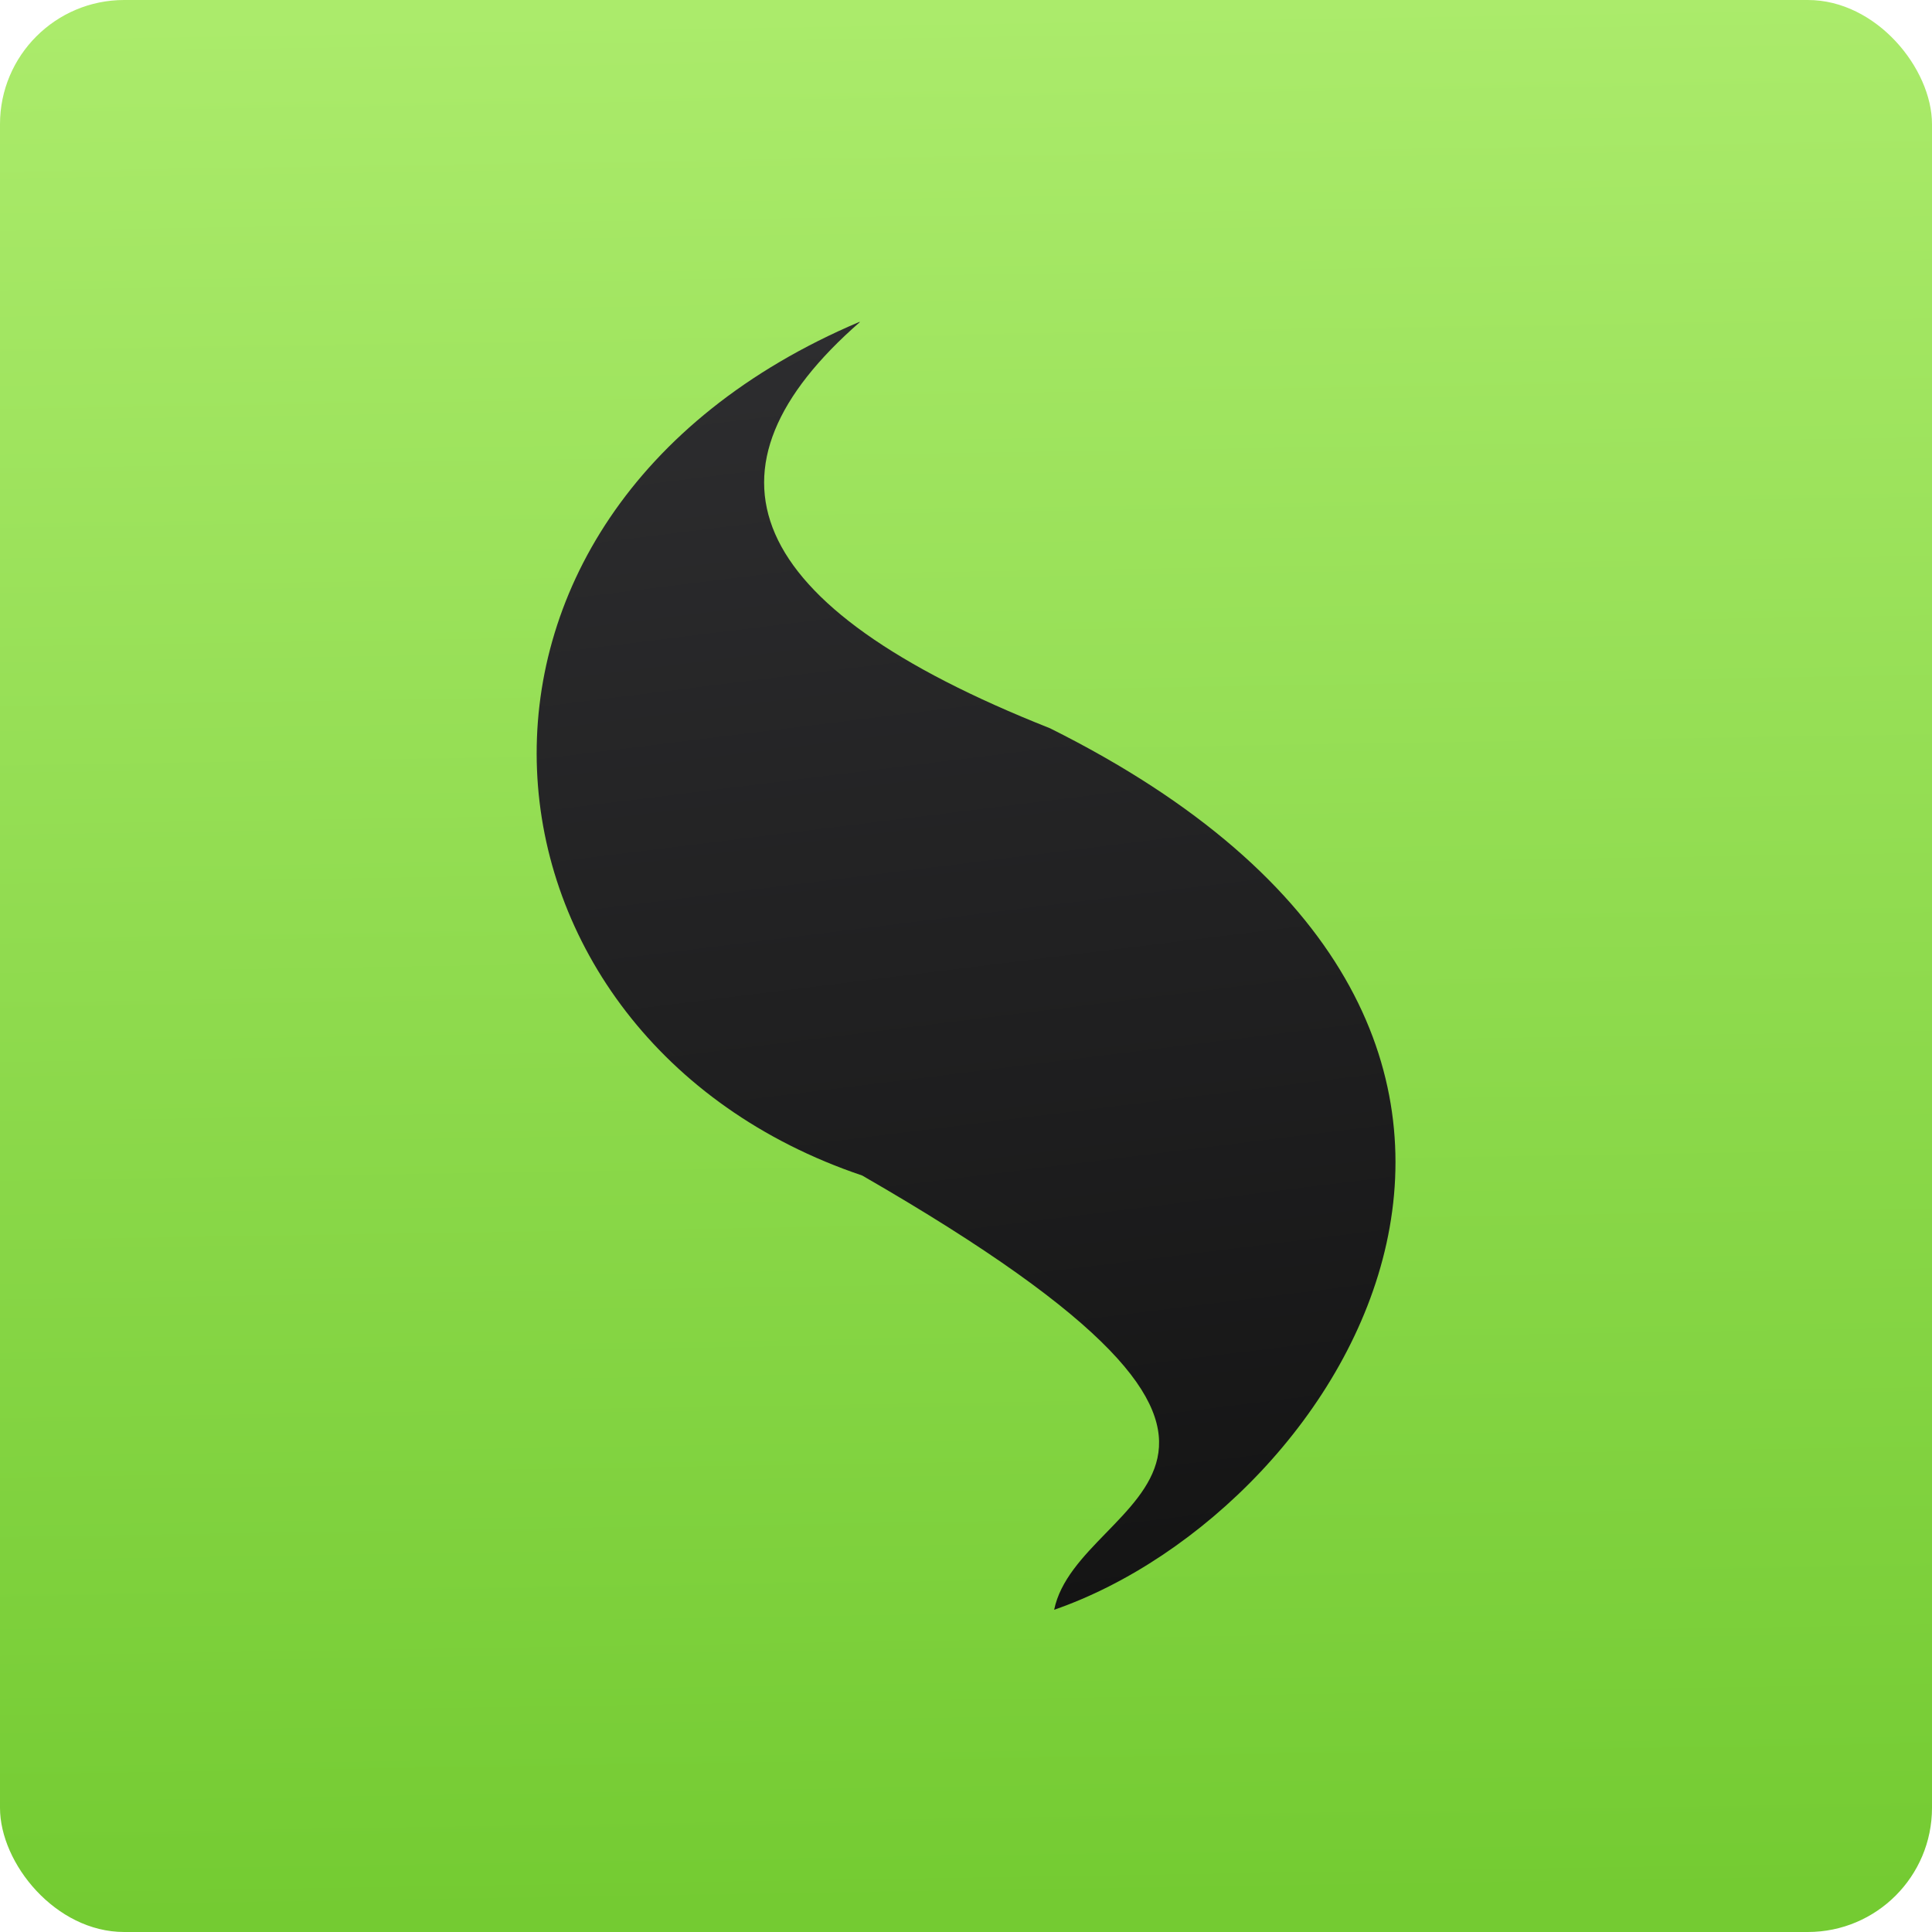 <svg viewBox="0 0 48 48" xmlns="http://www.w3.org/2000/svg"><defs><clipPath id="b"><path transform="matrix(15.33 0 0 11.5 415 -125.5)" d="m-24 13c0 1.105-0.672 2-1.5 2s-1.5-0.895-1.5-2 0.672-2 1.5-2 1.5 0.895 1.5 2" fill="#1890d0"/></clipPath><linearGradient id="c" x1="-10.77" x2="-11.23" y1="4.675" y2="-22.85" gradientTransform="matrix(1.774 0 0 1.714 42.46 39.38)" gradientUnits="userSpaceOnUse"><stop stop-color="#74cb32" offset="0"/><stop stop-color="#abeb6b" offset="1"/></linearGradient><linearGradient id="a" x1="25.21" x2="22.23" y1="36.08" y2="12.07" gradientUnits="userSpaceOnUse"><stop stop-color="#141414" offset="0"/><stop stop-color="#2d2d2f" offset="1"/></linearGradient></defs><g enable-background="new"><rect width="48" height="48" rx="3.085" fill="url(#c)" stroke-width="1.714"/></g><g transform="translate(-69.3 8.611)"><g transform="matrix(1.333 0 0 1.333 61.3 -16.61)" clip-path="url(#b)"><path d="m22.02 12c-8.516 3.609-7.527 13.355.051 15.91 9.453 5.445 4.03 5.898 3.578 8.094 5.434-1.883 11.11-10.852-.078-16.43-5.805-2.297-6.672-4.836-3.543-7.57" fill="url(#a)"/></g></g></svg>
